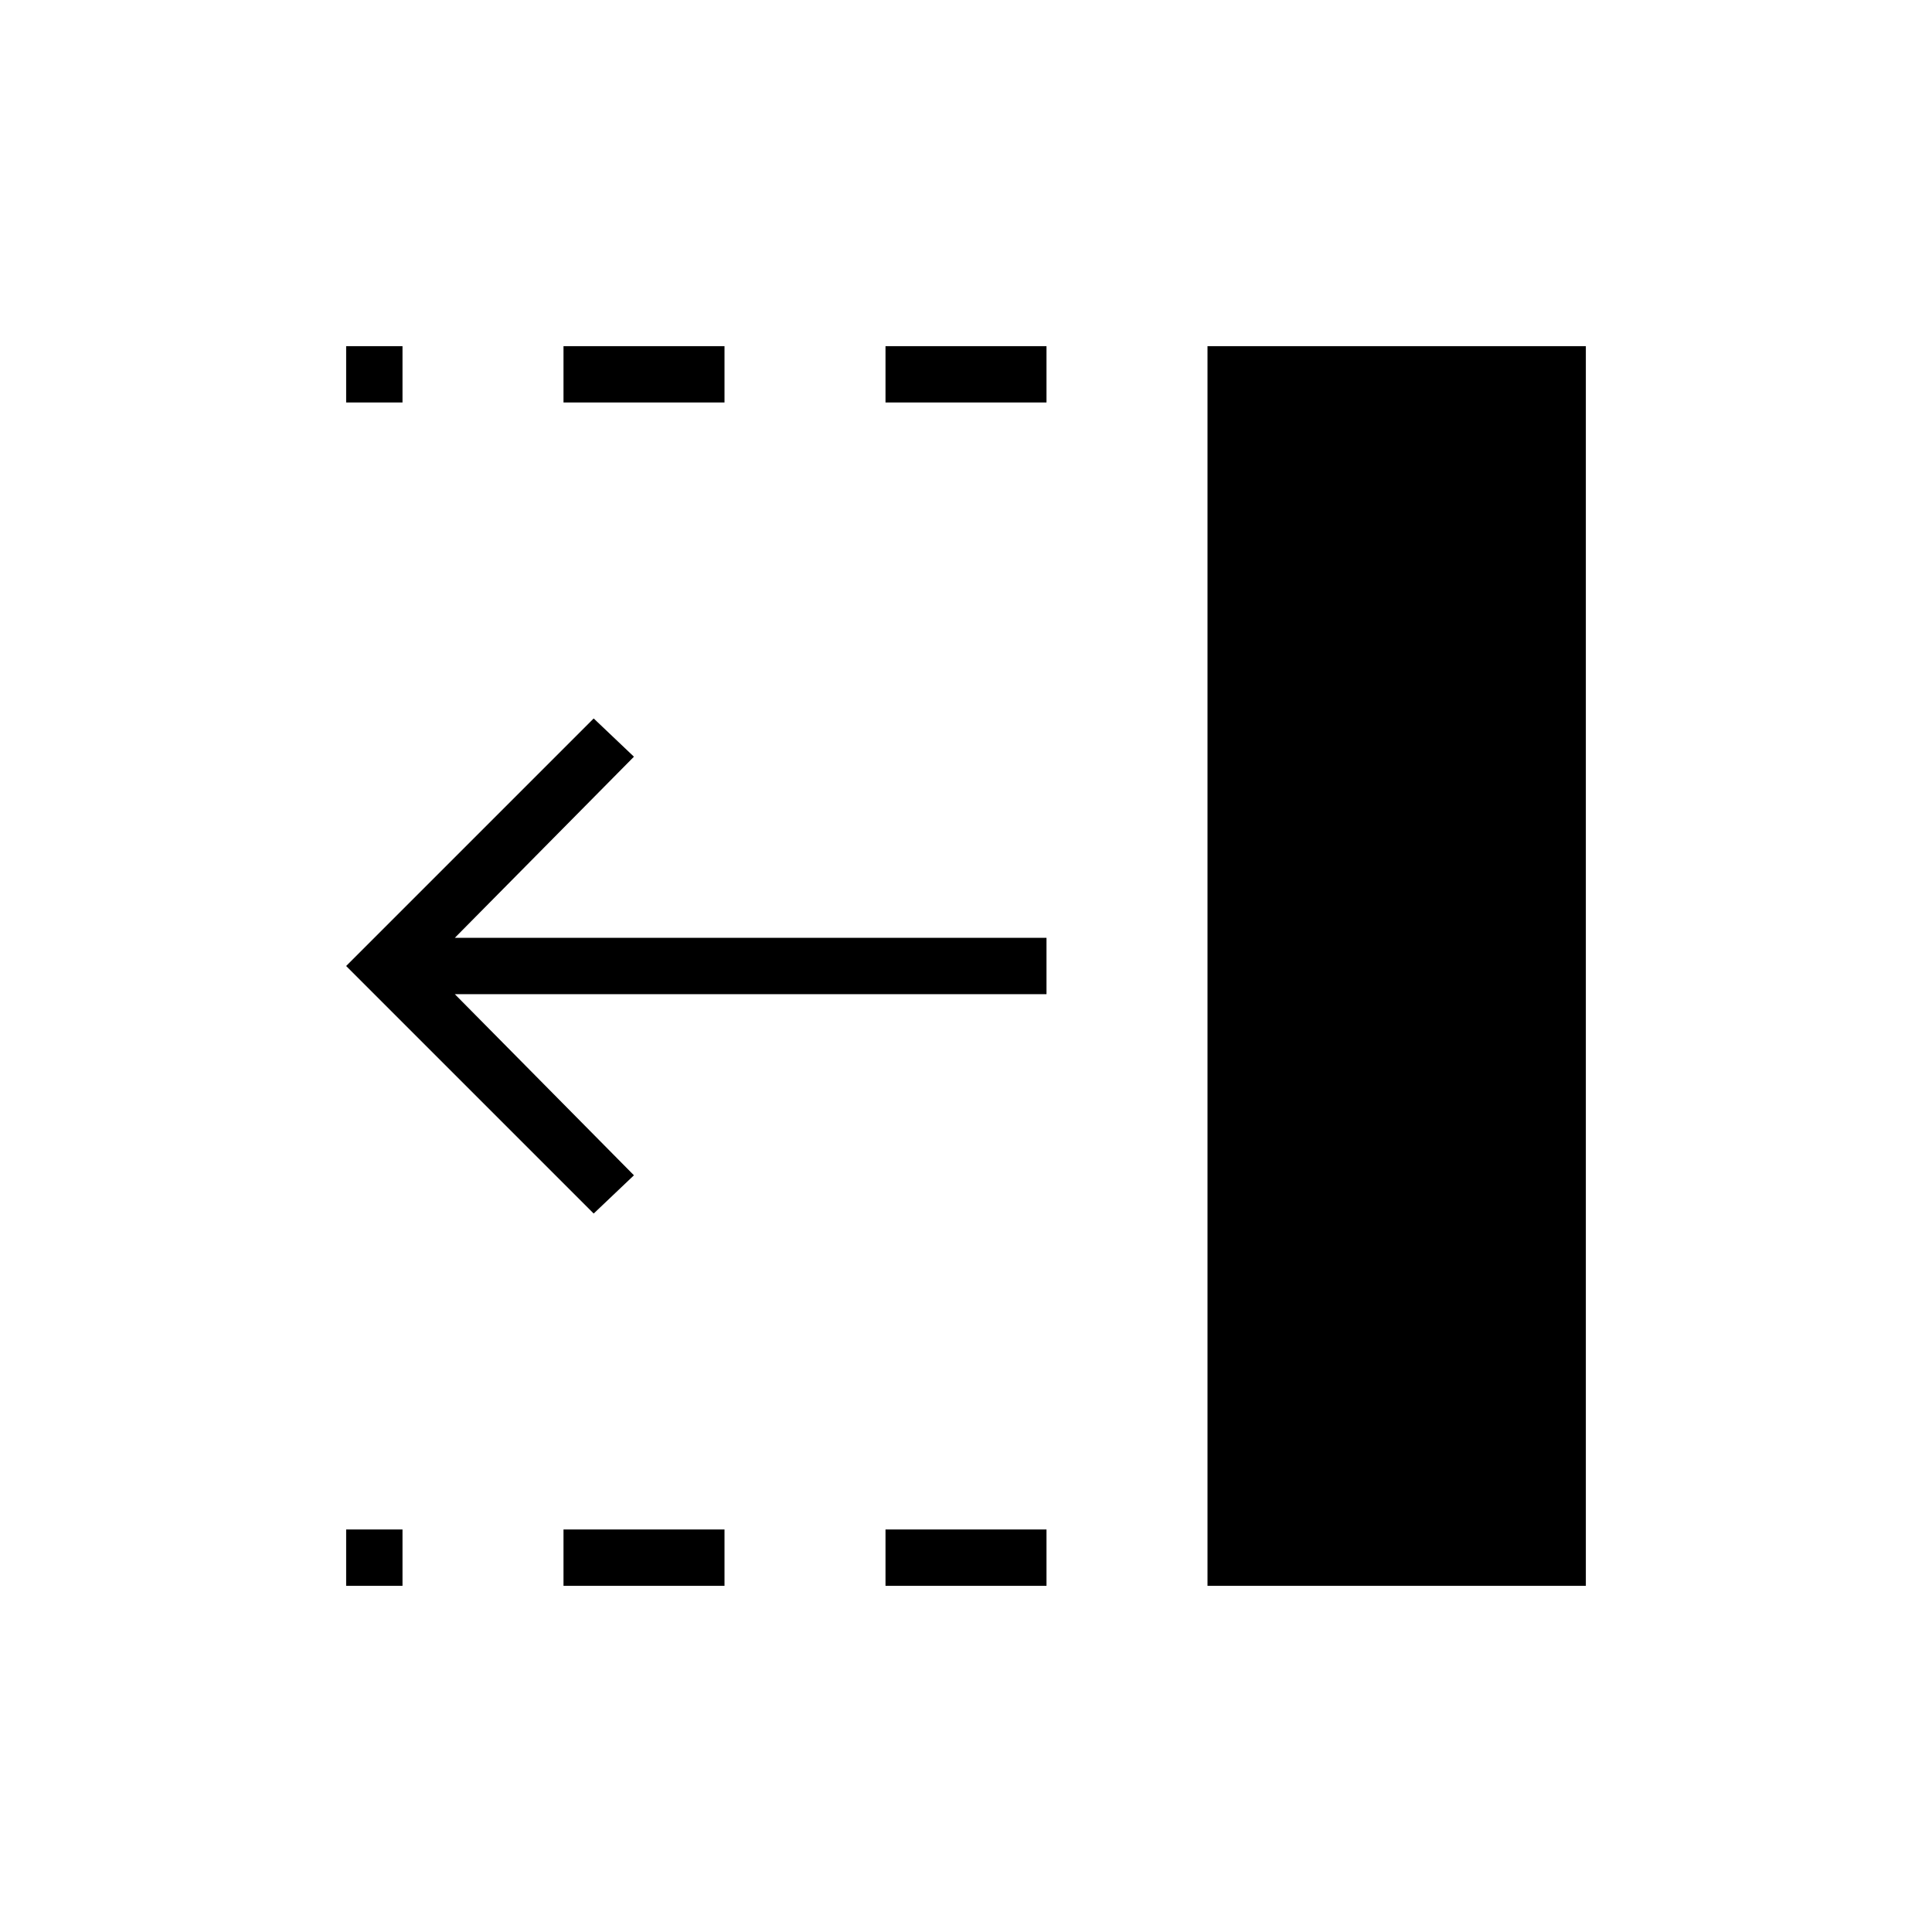 <svg xmlns="http://www.w3.org/2000/svg" height="24" viewBox="0 -960 960 960" width="24"><path d="M440-760v-28h80v28h-80Zm0 588v-28h80v28h-80ZM280-760v-28h80v28h-80Zm0 588v-28h80v28h-80ZM172-760v-28h28v28h-28Zm0 588v-28h28v28h-28Zm123-185L172-480l123-123 20 19-89 90h294v28H226l89 90-20 19Zm305 185v-616h188v616H600Z"/></svg>